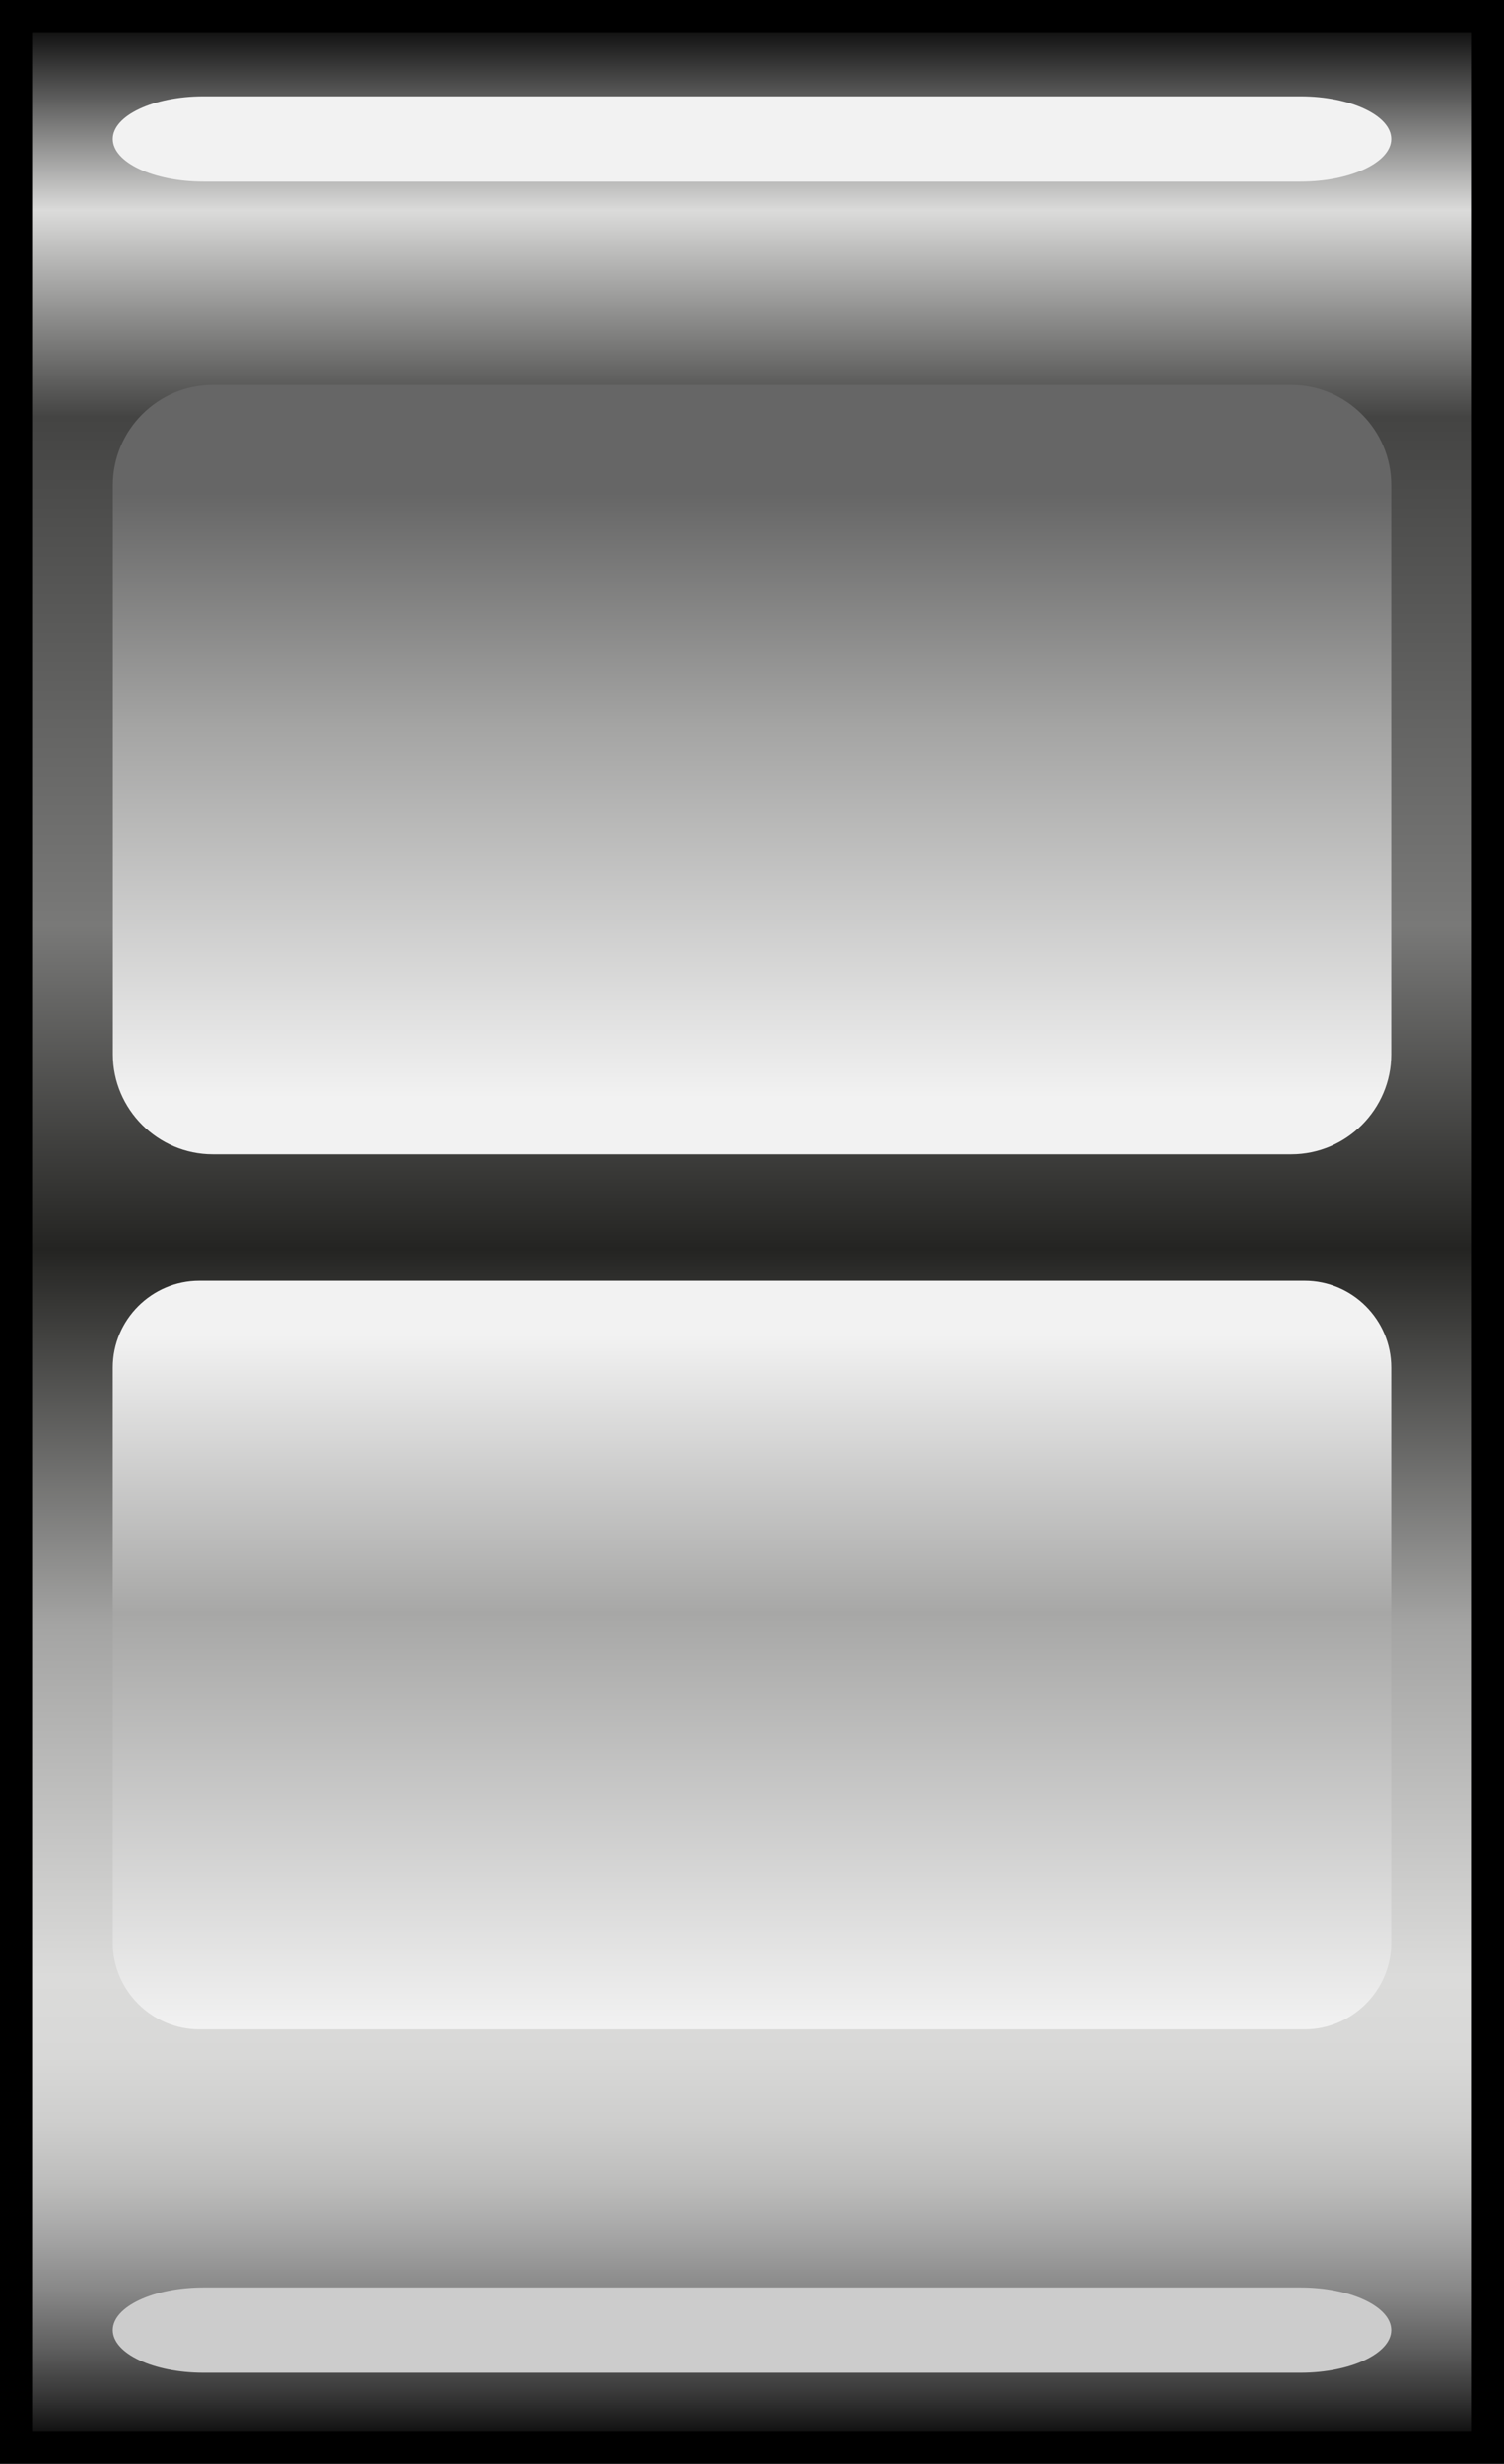 <?xml version="1.0" encoding="utf-8"?>
<!-- Generator: Adobe Illustrator 23.0.3, SVG Export Plug-In . SVG Version: 6.00 Build 0)  -->
<svg version="1.0" xmlns="http://www.w3.org/2000/svg" xmlns:xlink="http://www.w3.org/1999/xlink" x="0px" y="0px"
	 width="16.441px" height="26.929px" viewBox="0 0 16.441 26.929" enable-background="new 0 0 16.441 26.929"
	 xml:space="preserve">
<g id="Layer_1">
</g>
<g id="faders">
	<g>
		<g>
			<linearGradient id="SVGID_1_" gradientUnits="userSpaceOnUse" x1="8.22" y1="26.753" x2="8.22" y2="0.175">
				<stop  offset="0" style="stop-color:#000000"/>
				<stop  offset="0.02" style="stop-color:#333333"/>
				<stop  offset="0.041" style="stop-color:#5F5F5F"/>
				<stop  offset="0.063" style="stop-color:#858585"/>
				<stop  offset="0.086" style="stop-color:#A4A4A4"/>
				<stop  offset="0.109" style="stop-color:#BDBDBC"/>
				<stop  offset="0.134" style="stop-color:#CECECD"/>
				<stop  offset="0.161" style="stop-color:#D8D8D7"/>
				<stop  offset="0.194" style="stop-color:#DBDBDA"/>
				<stop  offset="0.338" style="stop-color:#A4A4A3"/>
				<stop  offset="0.493" style="stop-color:#242422"/>
				<stop  offset="0.626" style="stop-color:#797978"/>
				<stop  offset="0.835" style="stop-color:#444443"/>
				<stop  offset="0.92" style="stop-color:#DBDBDA"/>
				<stop  offset="1" style="stop-color:#000000"/>
			</linearGradient>
			<rect x="0.175" y="0.175" fill="url(#SVGID_1_)" width="16.09" height="26.578"/>
			<path d="M16.09,0.351v26.228H0.351V0.351H16.09 M16.441,0H0v26.929h16.441V0L16.441,0z"/>
		</g>
		<g>
			<linearGradient id="SVGID_2_" gradientUnits="userSpaceOnUse" x1="8.22" y1="13.999" x2="8.22" y2="22.18">
				<stop  offset="0.072" style="stop-color:#F2F2F2"/>
				<stop  offset="0.444" style="stop-color:#A7A7A6"/>
				<stop  offset="1" style="stop-color:#F2F2F2"/>
			</linearGradient>
			<path fill="url(#SVGID_2_)" d="M15.208,14.945c0-0.52-0.426-0.946-0.946-0.946H2.179
				c-0.52,0-0.946,0.426-0.946,0.946v6.289c0,0.52,0.426,0.946,0.946,0.946h12.083
				c0.52,0,0.946-0.426,0.946-0.946V14.945z"/>
		</g>
		<g>
			<linearGradient id="SVGID_3_" gradientUnits="userSpaceOnUse" x1="8.22" y1="12.617" x2="8.22" y2="4.207">
				<stop  offset="0.072" style="stop-color:#F2F2F2"/>
				<stop  offset="0.558" style="stop-color:#A4A4A3"/>
				<stop  offset="0.859" style="stop-color:#666666"/>
			</linearGradient>
			<path fill="url(#SVGID_3_)" d="M15.208,5.3c0-0.601-0.492-1.092-1.092-1.092H2.326
				c-0.601,0-1.092,0.492-1.092,1.092v6.224c0,0.601,0.492,1.092,1.092,1.092h11.79
				c0.601,0,1.092-0.492,1.092-1.092V5.3z"/>
		</g>
		<g>
			<path fill="#F2F2F2" d="M15.208,1.519c0-0.256-0.445-0.466-0.99-0.466H2.223
				c-0.544,0-0.99,0.21-0.99,0.466s0.445,0.466,0.99,0.466h11.995
				C14.762,1.985,15.208,1.775,15.208,1.519z"/>
		</g>
		<g>
			<path fill="#CCCCCC" d="M15.208,25.467c0-0.256-0.445-0.466-0.99-0.466H2.223
				c-0.544,0-0.99,0.21-0.99,0.466c0,0.256,0.445,0.466,0.99,0.466h11.995
				C14.762,25.933,15.208,25.723,15.208,25.467z"/>
		</g>
	</g>
	<g>
	</g>
	<g>
	</g>
	<g>
	</g>
	<g>
	</g>
	<g>
	</g>
	<g>
	</g>
	<g>
	</g>
	<g>
	</g>
	<g>
	</g>
	<g>
	</g>
	<g>
	</g>
	<g>
	</g>
	<g>
	</g>
	<g>
	</g>
	<g>
	</g>
</g>
</svg>

